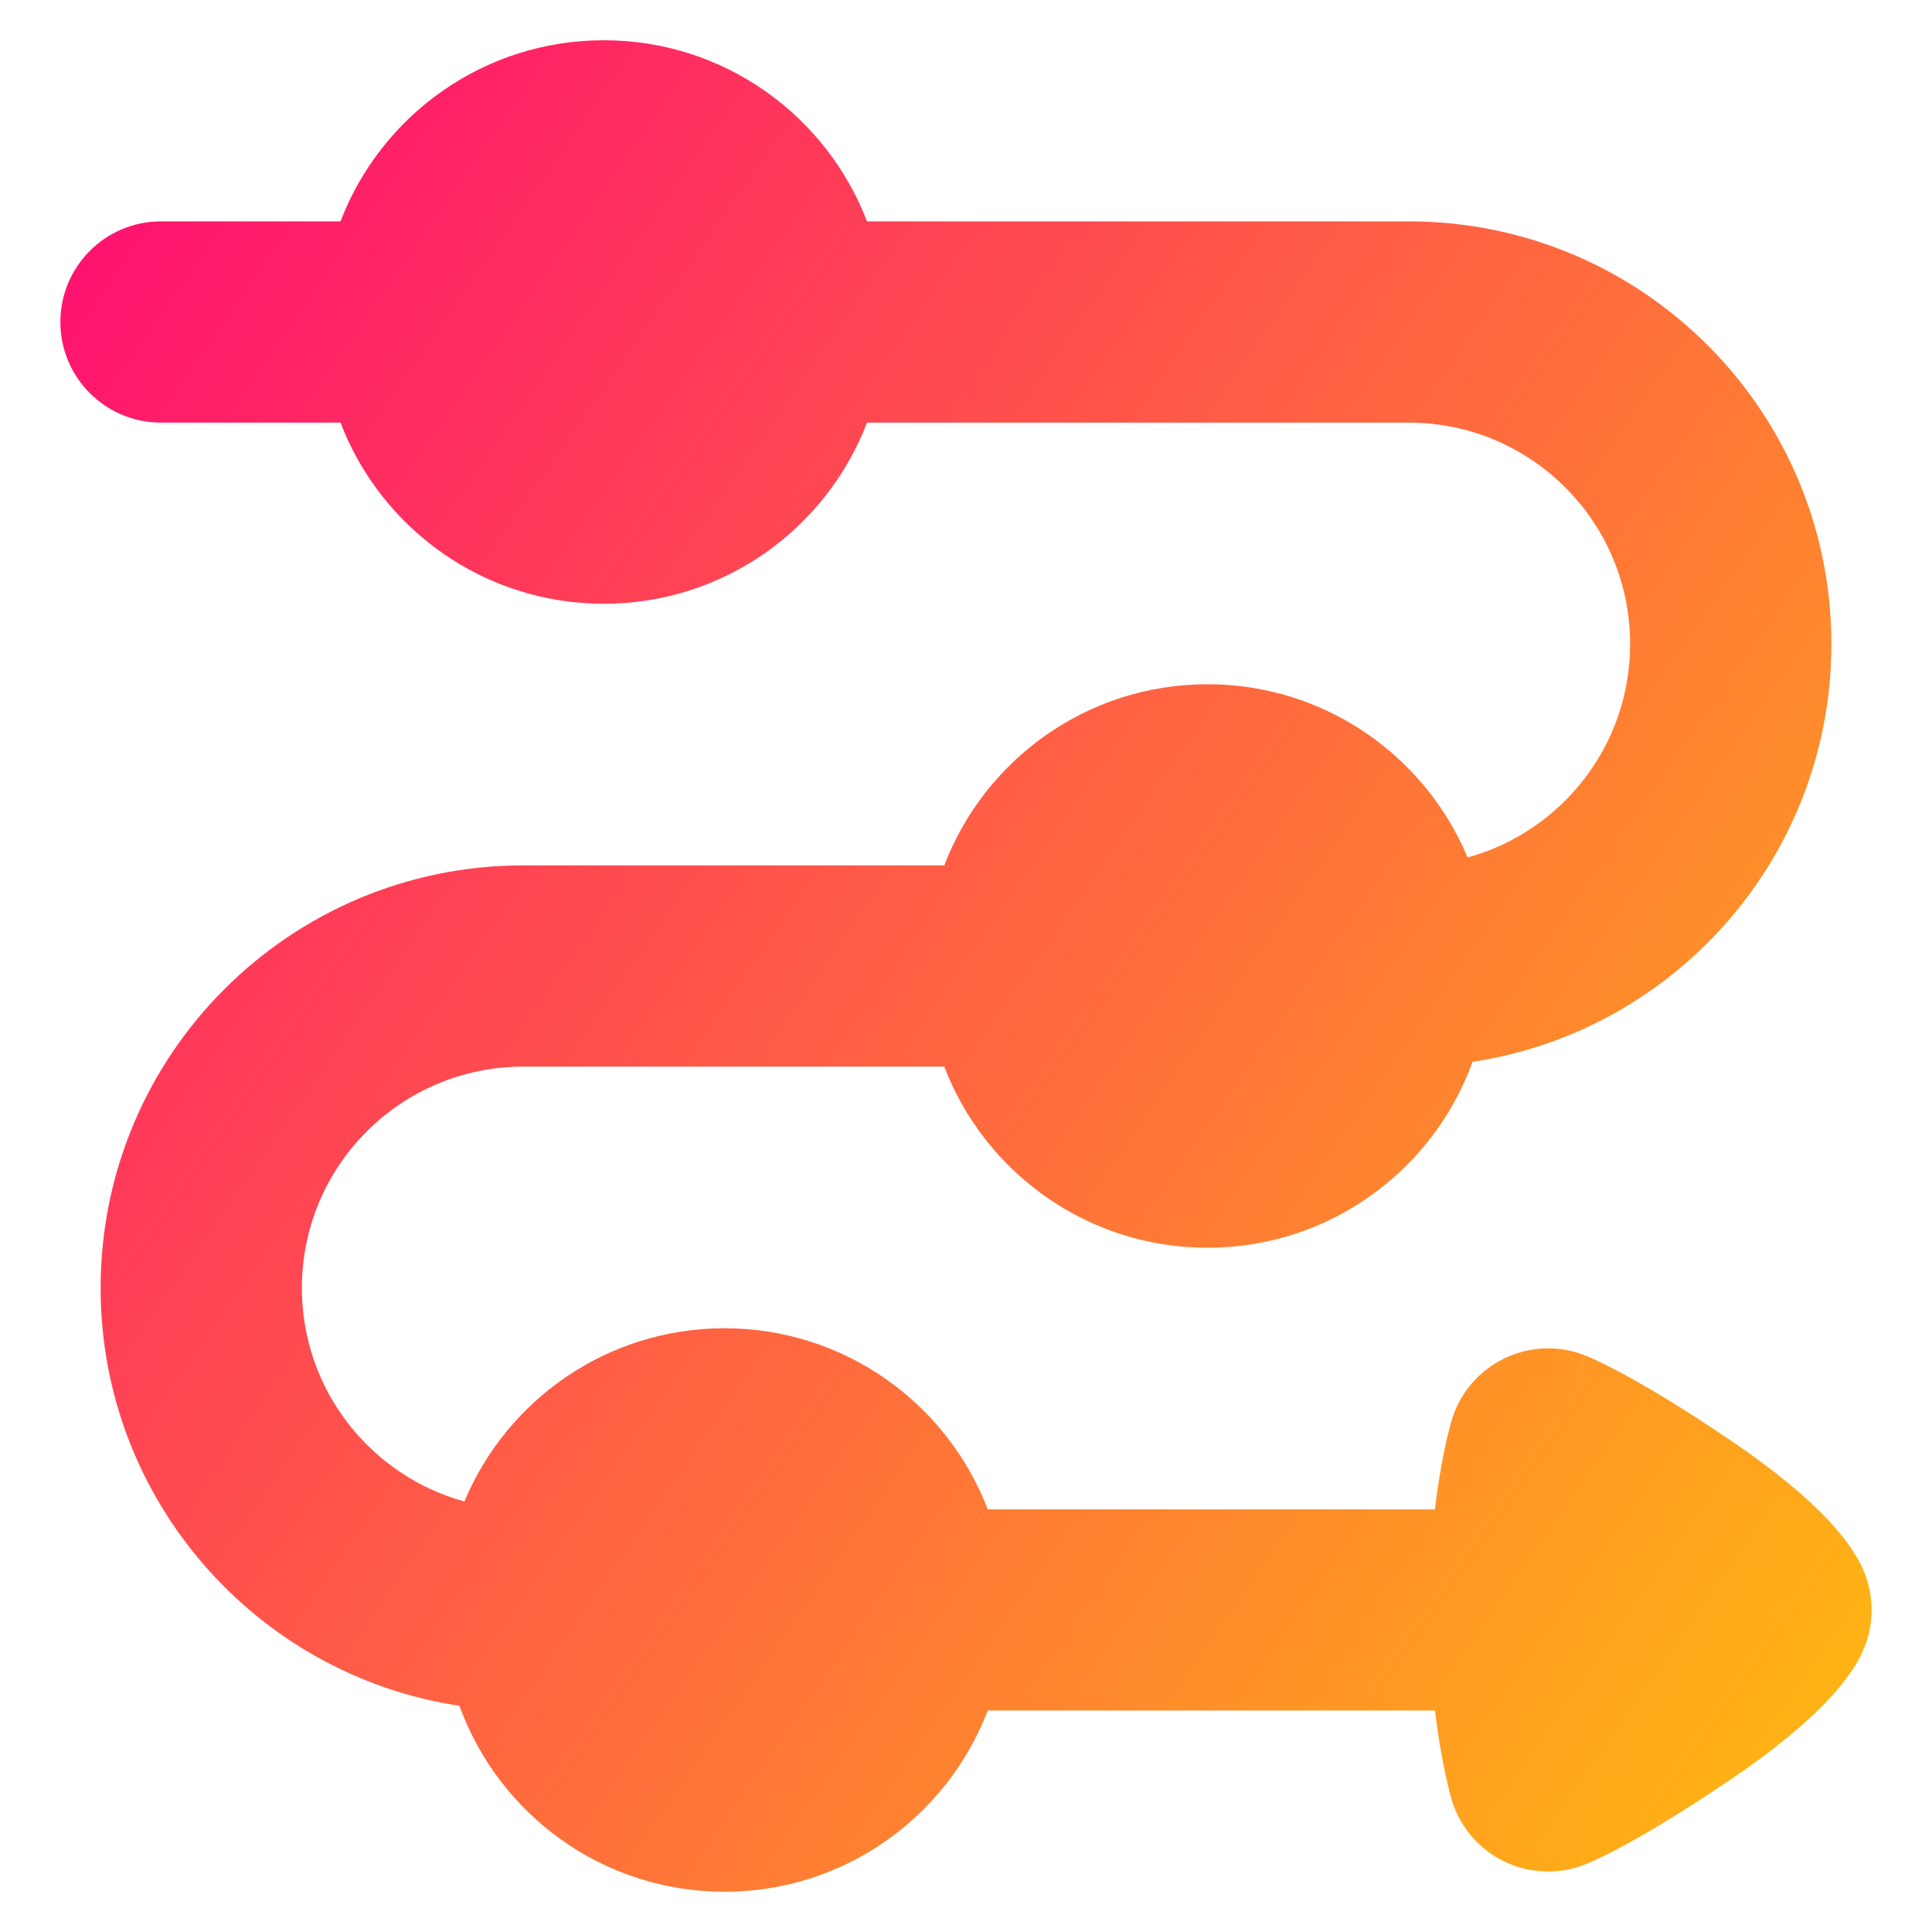 <svg xmlns="http://www.w3.org/2000/svg" fill="none" viewBox="0 0 48 48" id="Triangle-Arrow-Roadmap--Streamline-Plump-Gradient">
  <desc>
    Triangle Arrow Roadmap Streamline Icon: https://streamlinehq.com
  </desc>
  <g id="triangle-arrow-roadmap">
    <path id="Union" fill="url(#paint0_linear_7979_107)" fill-rule="evenodd" d="M8.46 10.5H4c-1.381 0-2.5-1.119-2.5-2.5S2.619 5.5 4 5.5h4.46C9.466 2.869 12.015 1 15 1c2.985 0 5.534 1.869 6.54 4.5H35c5.799 0 10.5 4.701 10.5 10.5 0 5.26-3.868 9.617-8.915 10.381C35.61 29.075 33.03 31 30 31c-2.985 0-5.534-1.869-6.54-4.5H13c-3.038 0-5.5 2.462-5.5 5.5 0 2.531 1.71 4.663 4.038 5.304C12.594 34.776 15.09 33 18 33c2.985 0 5.534 1.869 6.54 4.5h11.109c.036-.296.075-.566.115-.807.067-.406.135-.733.189-.968.027-.117.051-.212.069-.282.009-.035.017-.064.023-.087l.008-.029.003-.011.001-.005.001-.003L38.462 36c.917-2.326.918-2.325.918-2.325l.004.002.006.002.012.005.028.012c.021.009.044.019.072.03.055.024.123.055.207.094.167.079.392.192.681.349.578.315 1.415.812 2.548 1.577 1.185.8 1.95 1.459 2.45 1.984.252.265.444.503.591.717.074.107.136.209.19.305.027.048.051.095.073.141.011.023.022.045.032.067l.015.033.007.016.004.008.002.004c.001.002.002.004-2.301.978 2.302.974 2.301.976 2.301.978l-.002.004-.004.008-.007.016-.015.033c-.01.022-.021.045-.032.067-.022.046-.047.092-.073.141-.053.096-.116.198-.19.305-.147.213-.339.452-.591.716-.5.526-1.265 1.184-2.45 1.984-1.133.765-1.969 1.262-2.548 1.577-.289.158-.515.271-.682.35-.083.039-.152.07-.207.094-.027.012-.051.022-.072.03l-.028.011-.012.005-.006.002-.003.001-.001.001s-.001.001-.918-2.325l.917 2.326c-.655.258-1.389.228-2.021-.083-.632-.311-1.103-.874-1.298-1.55l-.001-.004-.001-.005-.003-.011-.008-.029c-.006-.023-.014-.052-.023-.087-.018-.07-.042-.165-.069-.282-.054-.235-.122-.562-.189-.968-.04-.241-.079-.511-.115-.807H24.54C23.534 45.131 20.985 47 18 47c-3.03 0-5.61-1.925-6.585-4.619C6.368 41.617 2.5 37.26 2.5 32c0-5.799 4.701-10.5 10.5-10.5h10.46C24.466 18.869 27.015 17 30 17c2.91 0 5.406 1.776 6.462 4.304C38.79 20.663 40.5 18.531 40.5 16c0-3.038-2.462-5.5-5.5-5.5H21.54C20.534 13.131 17.985 15 15 15s-5.534-1.869-6.54-4.5ZM44 40l2.302-.974c.264.623.263 1.326-0 1.948L44 40Zm-5.538-4c-2.402-.693-2.402-.692-2.402-.692.195-.677.667-1.24 1.298-1.551.632-.311 1.365-.341 2.02-.083L38.462 36Z" clip-rule="evenodd"></path>
  </g>
  <defs>
    <linearGradient id="paint0_linear_7979_107" x1="50.4" x2="-11.187" y1="56.743" y2="13.946" gradientUnits="userSpaceOnUse">
      <stop stop-color="#ffd600"></stop>
      <stop offset="1" stop-color="#ff007a"></stop>
    </linearGradient>
  </defs>
</svg>